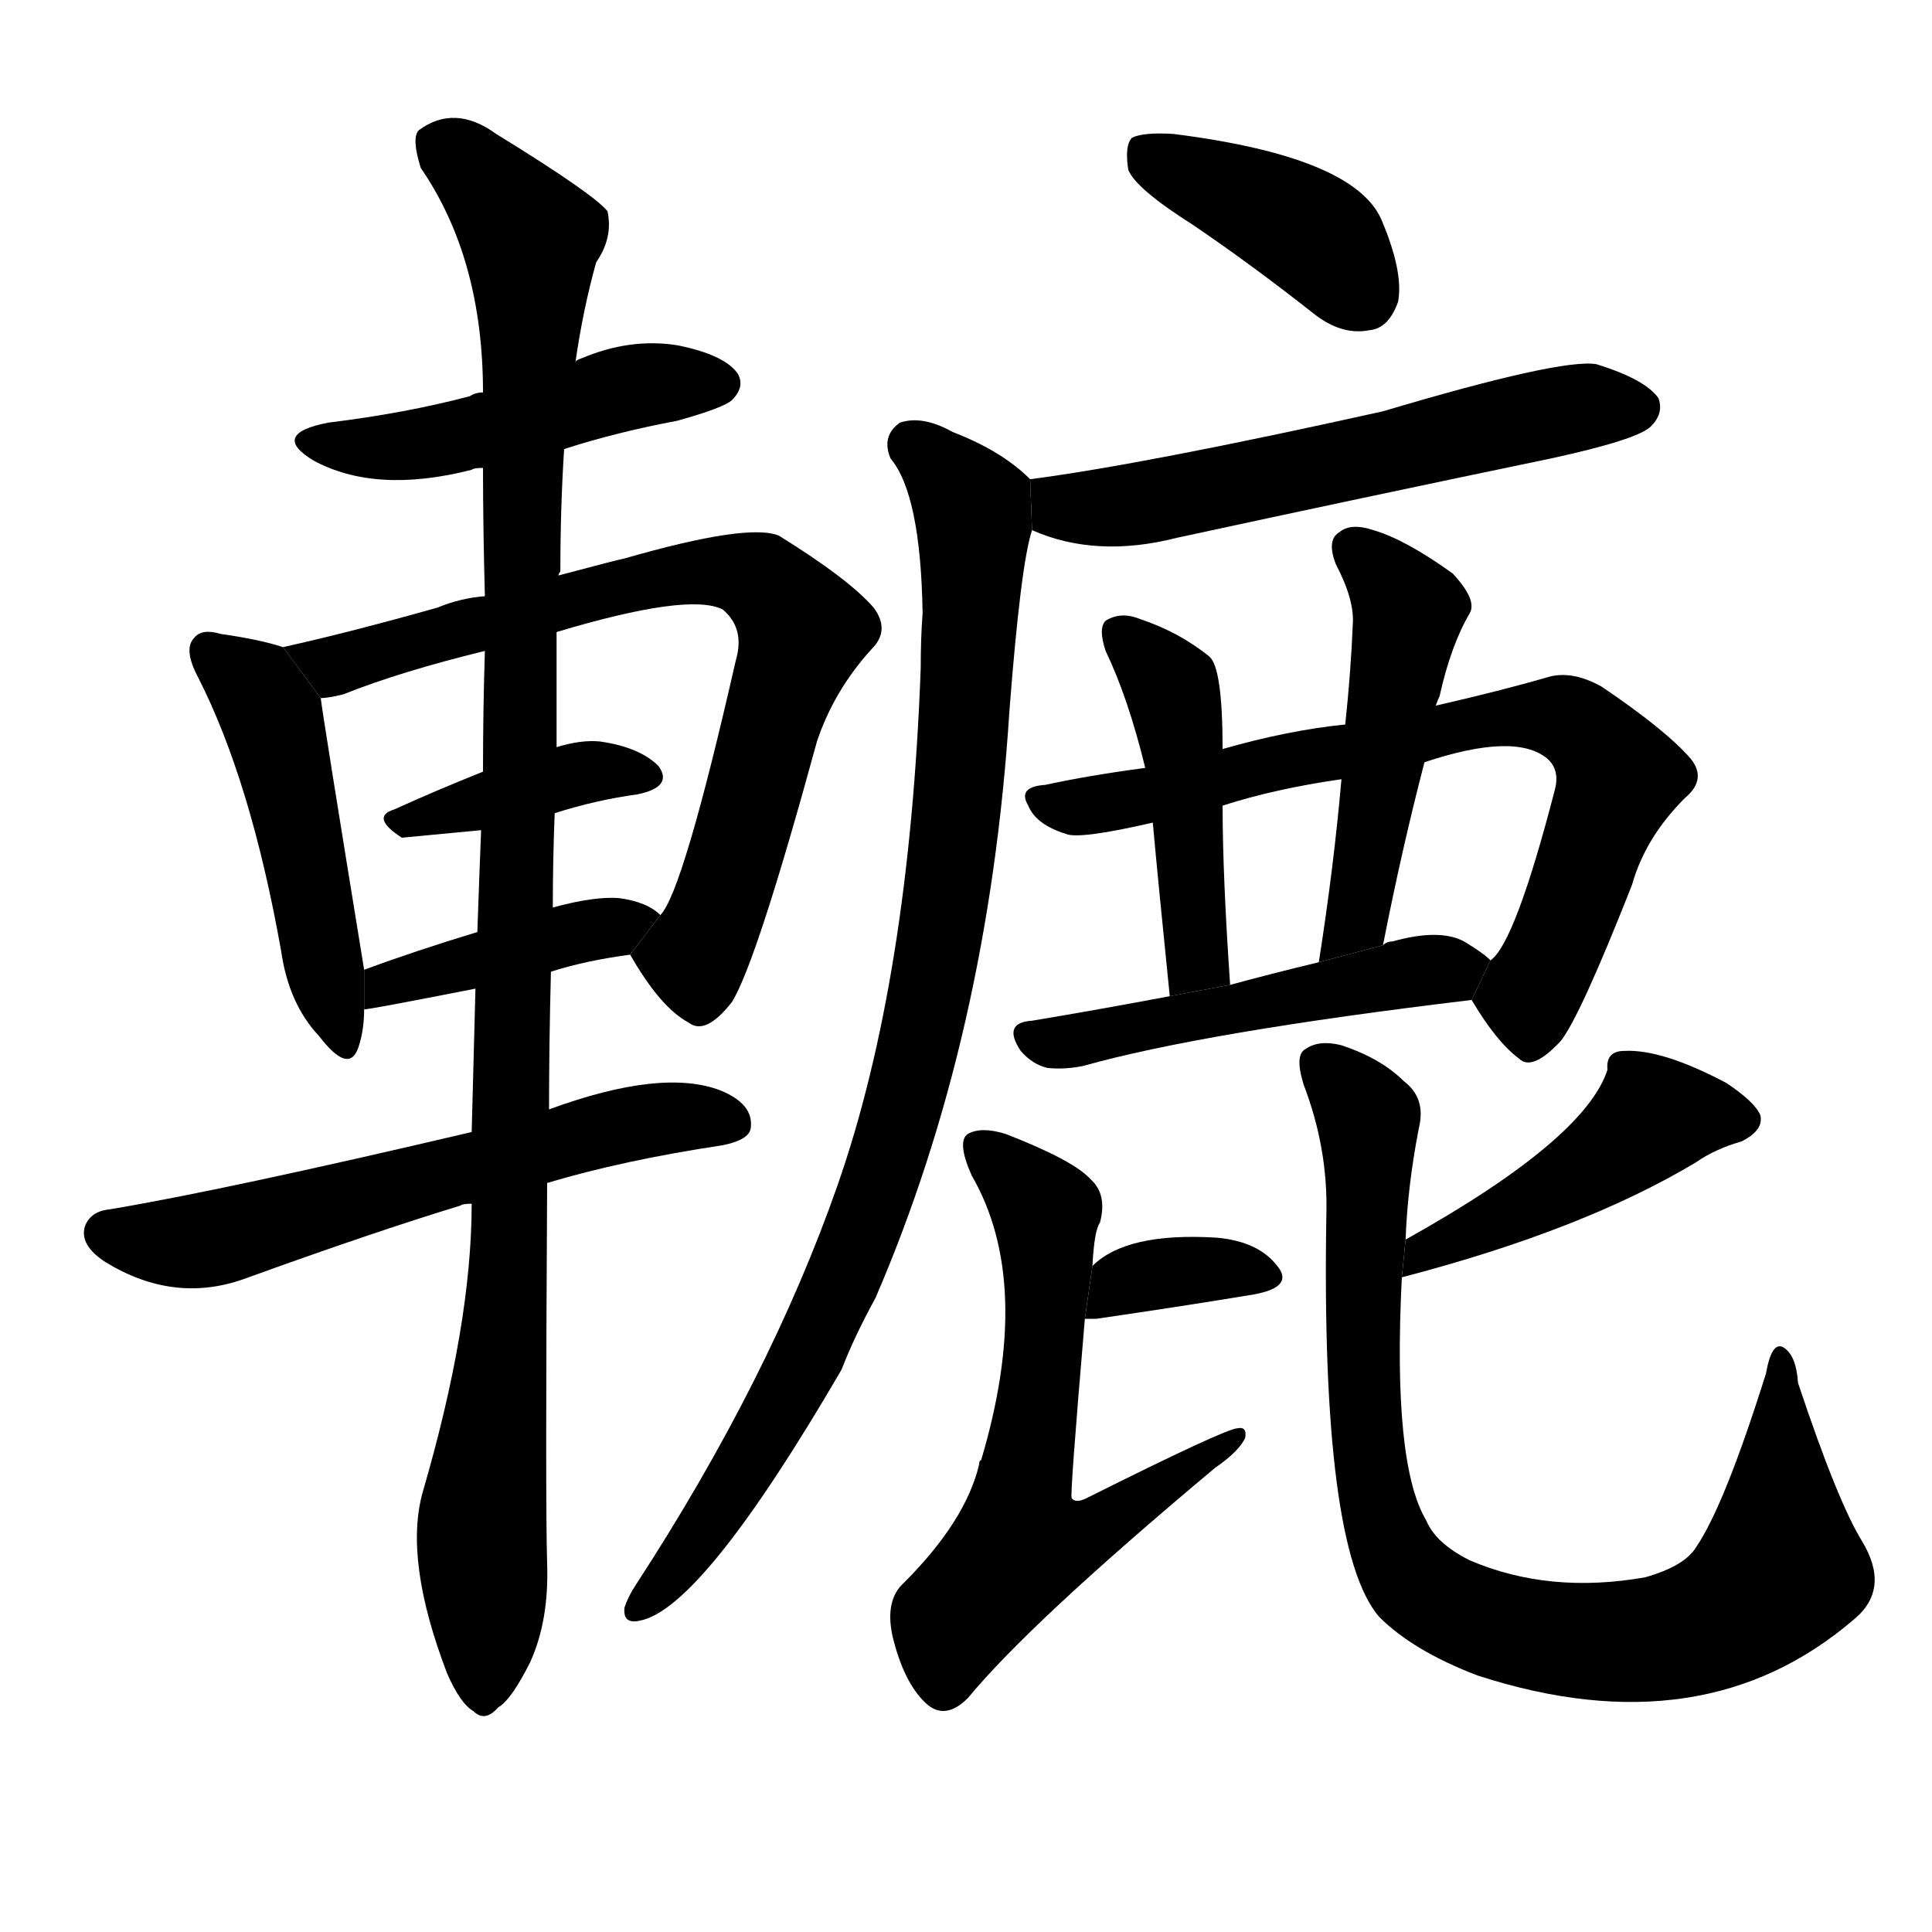 <!-- u8f46_lu4_windlass_pulley_capstan_wheel -->
<!-- 8F46 -->
<!--  -->
<!--  -->
<svg viewBox="0 0 1024 1024">
  <g transform="scale(1, -1) translate(0, -900)">
    <path d="M 299 662 Q 327 671 359 677 Q 384 684 388 688 Q 395 695 391 702 Q 384 712 359 717 Q 334 721 308 710 Q 305 709 305 708 L 256 692 Q 252 692 249 690 Q 215 681 174 676 Q 143 670 166 656 Q 199 638 250 651 Q 251 652 256 652 L 299 662 Z"></path>
    <path d="M 150 557 Q 138 561 117 564 Q 107 567 103 562 Q 97 556 105 541 Q 133 486 149 396 Q 153 368 169 351 Q 185 330 190 345 Q 193 354 193 365 L 193 386 Q 171 521 170 530 L 150 557 Z"></path>
    <path d="M 334 394 Q 350 366 365 358 Q 374 351 388 369 Q 401 390 433 507 Q 442 534 462 556 Q 472 566 463 578 Q 450 593 413 616 Q 397 623 331 604 Q 330 604 296 595 L 257 584 Q 244 583 232 578 Q 186 565 150 557 L 170 530 Q 174 530 182 532 Q 212 544 257 555 L 295 565 Q 365 586 383 577 Q 395 567 390 550 Q 362 427 350 415 L 334 394 Z"></path>
    <path d="M 294 469 Q 316 476 338 479 Q 357 483 349 494 Q 339 504 318 507 Q 308 508 295 504 L 256 491 Q 231 481 209 471 Q 196 467 213 456 L 255 460 L 294 469 Z"></path>
    <path d="M 292 385 Q 311 391 334 394 L 350 415 Q 343 422 328 424 Q 315 425 293 419 L 253 406 Q 220 396 193 386 L 193 365 Q 196 365 252 376 L 292 385 Z"></path>
    <path d="M 290 273 Q 330 285 383 293 Q 398 296 398 303 Q 399 315 382 322 Q 351 334 291 312 L 250 300 Q 118 269 58 259 Q 48 258 45 250 Q 42 240 56 231 Q 92 209 129 222 Q 198 247 244 261 Q 245 262 250 262 L 290 273 Z"></path>
    <path d="M 250 262 Q 250 198 224 109 Q 214 73 237 13 Q 244 -3 251 -7 Q 257 -13 264 -5 Q 271 -1 281 19 Q 291 41 290 71 Q 289 102 290 273 L 291 312 Q 291 346 292 385 L 293 419 Q 293 444 294 469 L 295 504 Q 295 534 295 565 L 296 595 Q 296 596 297 597 Q 297 631 299 662 L 305 708 Q 309 736 316 761 Q 325 774 322 788 Q 315 797 263 829 Q 241 845 222 831 Q 218 827 223 811 Q 256 763 256 692 L 256 652 Q 256 621 257 584 L 257 555 Q 256 524 256 491 L 255 460 Q 254 435 253 406 L 252 376 Q 251 339 250 300 L 250 262 Z"></path>
    <path d="M 632 781 Q 663 760 696 734 Q 711 722 726 725 Q 736 726 741 740 Q 744 756 732 784 Q 717 817 622 829 Q 606 830 600 827 Q 596 823 598 810 Q 602 800 632 781 Z"></path>
    <path d="M 547 619 Q 581 604 624 615 Q 721 636 822 657 Q 868 667 875 674 Q 882 681 879 689 Q 872 699 846 707 Q 827 710 733 682 Q 607 654 546 646 L 547 619 Z"></path>
    <path d="M 546 646 Q 531 661 505 671 Q 489 680 477 676 Q 467 669 472 657 Q 488 638 489 575 Q 488 562 488 546 Q 482 381 444 272 Q 408 169 337 60 Q 333 54 331 48 Q 330 39 339 41 Q 372 47 446 174 Q 453 192 464 212 Q 524 351 535 523 Q 541 601 547 619 L 546 646 Z"></path>
    <path d="M 713 516 Q 683 513 648 503 L 607 493 Q 577 489 554 484 Q 539 483 545 473 Q 549 463 565 458 Q 572 455 611 464 L 648 473 Q 676 482 711 487 L 755 496 Q 803 512 820 498 Q 827 492 824 481 Q 803 400 790 391 L 780 370 Q 793 348 805 339 Q 812 332 827 348 Q 837 360 865 431 Q 872 456 893 477 Q 905 487 896 498 Q 883 513 849 536 Q 833 545 820 541 Q 796 534 761 526 L 713 516 Z"></path>
    <path d="M 648 503 Q 648 546 641 552 Q 625 565 604 572 Q 594 576 586 571 Q 582 567 586 555 Q 598 530 607 493 L 611 464 Q 614 431 620 372 L 652 378 Q 648 436 648 473 L 648 503 Z"></path>
    <path d="M 761 526 Q 762 529 763 531 Q 769 558 779 575 Q 783 582 770 596 Q 745 614 728 619 Q 716 623 710 618 Q 703 614 708 601 Q 718 582 717 569 Q 716 544 713 516 L 711 487 Q 707 441 699 390 L 733 399 Q 743 450 755 496 L 761 526 Z"></path>
    <path d="M 620 372 Q 583 365 547 359 Q 531 358 541 343 Q 547 336 555 334 Q 564 333 574 335 Q 638 353 780 370 L 790 391 Q 786 395 776 401 Q 763 408 738 401 Q 735 401 733 399 L 699 390 Q 674 384 652 378 L 620 372 Z"></path>
    <path d="M 575 201 Q 576 201 581 201 Q 629 208 665 214 Q 686 218 677 229 Q 667 242 645 244 Q 597 247 579 229 L 575 201 Z"></path>
    <path d="M 579 229 Q 580 248 583 252 Q 587 267 578 275 Q 569 285 533 299 Q 520 303 513 299 Q 507 295 515 277 Q 548 220 520 126 Q 519 126 519 124 Q 512 94 479 61 Q 469 52 473 33 Q 479 8 491 -3 Q 501 -12 513 0 Q 546 40 644 122 Q 657 131 660 138 Q 661 144 656 143 Q 650 143 576 106 Q 570 103 568 106 Q 567 107 575 201 L 579 229 Z"></path>
    <path d="M 743 223 Q 839 248 899 284 Q 909 291 923 295 Q 935 301 933 309 Q 930 316 915 326 Q 881 344 861 343 Q 851 343 852 333 Q 840 296 745 243 L 743 223 Z"></path>
    <path d="M 745 243 Q 746 271 752 302 Q 756 318 744 327 Q 732 339 711 346 Q 699 349 692 344 Q 686 341 691 325 Q 704 291 703 256 Q 700 79 731 43 Q 749 25 783 12 Q 903 -27 983 42 Q 1002 58 987 83 Q 974 104 953 167 Q 952 182 945 186 Q 939 189 936 172 Q 914 102 899 80 Q 893 70 872 64 Q 821 55 779 73 Q 761 82 756 94 Q 738 124 743 223 L 745 243 Z"></path>
  </g>
</svg>
